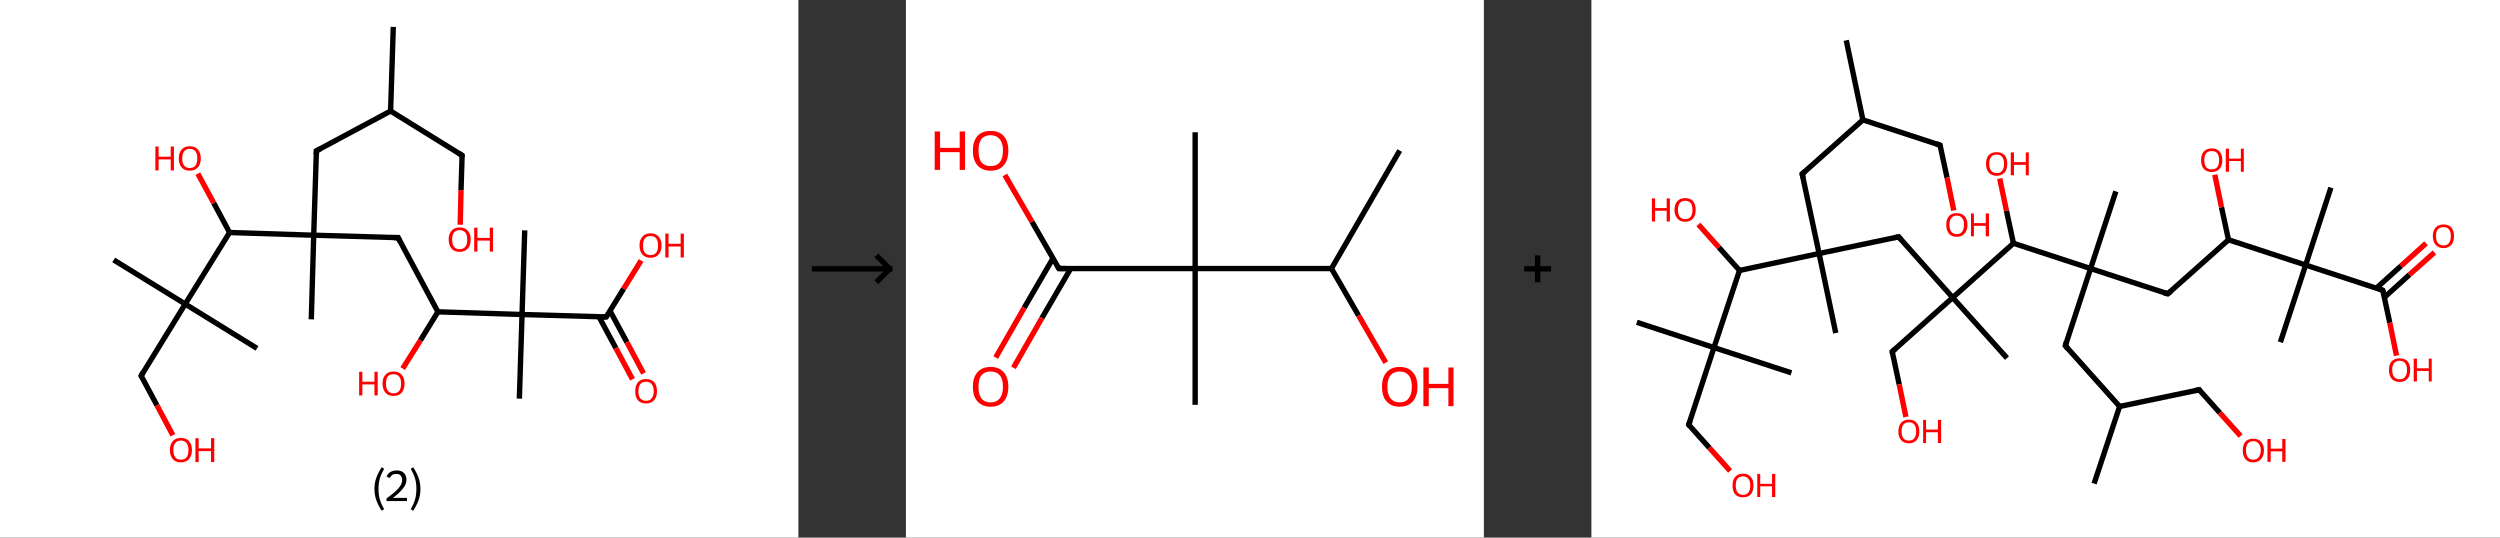 <?xml version='1.0' encoding='ASCII' standalone='yes'?>
<svg xmlns="http://www.w3.org/2000/svg" xmlns:xlink="http://www.w3.org/1999/xlink" version="1.1" width="930.0px" viewBox="0 0 930.0 200.0" height="200.0px">
  <rect x="0" y="0" width="930.0" height="200.0" fill="#333333" stroke="none"/>
  <g>
    <g transform="translate(0, 0) scale(1 1) "><!-- END OF HEADER -->
<rect style="opacity:1.0;fill:#FFFFFF;stroke:none" width="297.0" height="200.0" x="0.0" y="0.0"> </rect>
<path class="bond-0 atom-0 atom-1" d="M 146.3,10.0 L 145.3,41.3" style="fill:none;fill-rule:evenodd;stroke:#000000;stroke-width:2.0px;stroke-linecap:butt;stroke-linejoin:miter;stroke-opacity:1"/>
<path class="bond-1 atom-1 atom-2" d="M 145.3,41.3 L 171.9,57.8" style="fill:none;fill-rule:evenodd;stroke:#000000;stroke-width:2.0px;stroke-linecap:butt;stroke-linejoin:miter;stroke-opacity:1"/>
<path class="bond-2 atom-2 atom-3" d="M 171.9,57.8 L 171.5,70.7" style="fill:none;fill-rule:evenodd;stroke:#000000;stroke-width:2.0px;stroke-linecap:butt;stroke-linejoin:miter;stroke-opacity:1"/>
<path class="bond-2 atom-2 atom-3" d="M 171.5,70.7 L 171.2,83.6" style="fill:none;fill-rule:evenodd;stroke:#FF0000;stroke-width:2.0px;stroke-linecap:butt;stroke-linejoin:miter;stroke-opacity:1"/>
<path class="bond-3 atom-1 atom-4" d="M 145.3,41.3 L 117.7,56.1" style="fill:none;fill-rule:evenodd;stroke:#000000;stroke-width:2.0px;stroke-linecap:butt;stroke-linejoin:miter;stroke-opacity:1"/>
<path class="bond-4 atom-4 atom-5" d="M 117.7,56.1 L 116.7,87.5" style="fill:none;fill-rule:evenodd;stroke:#000000;stroke-width:2.0px;stroke-linecap:butt;stroke-linejoin:miter;stroke-opacity:1"/>
<path class="bond-5 atom-5 atom-6" d="M 116.7,87.5 L 115.8,118.8" style="fill:none;fill-rule:evenodd;stroke:#000000;stroke-width:2.0px;stroke-linecap:butt;stroke-linejoin:miter;stroke-opacity:1"/>
<path class="bond-6 atom-5 atom-7" d="M 116.7,87.5 L 148.1,88.4" style="fill:none;fill-rule:evenodd;stroke:#000000;stroke-width:2.0px;stroke-linecap:butt;stroke-linejoin:miter;stroke-opacity:1"/>
<path class="bond-7 atom-7 atom-8" d="M 148.1,88.4 L 162.9,116.0" style="fill:none;fill-rule:evenodd;stroke:#000000;stroke-width:2.0px;stroke-linecap:butt;stroke-linejoin:miter;stroke-opacity:1"/>
<path class="bond-8 atom-8 atom-9" d="M 162.9,116.0 L 156.4,126.6" style="fill:none;fill-rule:evenodd;stroke:#000000;stroke-width:2.0px;stroke-linecap:butt;stroke-linejoin:miter;stroke-opacity:1"/>
<path class="bond-8 atom-8 atom-9" d="M 156.4,126.6 L 149.8,137.1" style="fill:none;fill-rule:evenodd;stroke:#FF0000;stroke-width:2.0px;stroke-linecap:butt;stroke-linejoin:miter;stroke-opacity:1"/>
<path class="bond-9 atom-8 atom-10" d="M 162.9,116.0 L 194.2,117.0" style="fill:none;fill-rule:evenodd;stroke:#000000;stroke-width:2.0px;stroke-linecap:butt;stroke-linejoin:miter;stroke-opacity:1"/>
<path class="bond-10 atom-10 atom-11" d="M 194.2,117.0 L 195.2,85.7" style="fill:none;fill-rule:evenodd;stroke:#000000;stroke-width:2.0px;stroke-linecap:butt;stroke-linejoin:miter;stroke-opacity:1"/>
<path class="bond-11 atom-10 atom-12" d="M 194.2,117.0 L 193.2,148.3" style="fill:none;fill-rule:evenodd;stroke:#000000;stroke-width:2.0px;stroke-linecap:butt;stroke-linejoin:miter;stroke-opacity:1"/>
<path class="bond-12 atom-10 atom-13" d="M 194.2,117.0 L 225.5,117.9" style="fill:none;fill-rule:evenodd;stroke:#000000;stroke-width:2.0px;stroke-linecap:butt;stroke-linejoin:miter;stroke-opacity:1"/>
<path class="bond-13 atom-13 atom-14" d="M 222.8,117.8 L 229.1,129.5" style="fill:none;fill-rule:evenodd;stroke:#000000;stroke-width:2.0px;stroke-linecap:butt;stroke-linejoin:miter;stroke-opacity:1"/>
<path class="bond-13 atom-13 atom-14" d="M 229.1,129.5 L 235.3,141.1" style="fill:none;fill-rule:evenodd;stroke:#FF0000;stroke-width:2.0px;stroke-linecap:butt;stroke-linejoin:miter;stroke-opacity:1"/>
<path class="bond-13 atom-13 atom-14" d="M 226.9,115.6 L 233.2,127.3" style="fill:none;fill-rule:evenodd;stroke:#000000;stroke-width:2.0px;stroke-linecap:butt;stroke-linejoin:miter;stroke-opacity:1"/>
<path class="bond-13 atom-13 atom-14" d="M 233.2,127.3 L 239.4,138.9" style="fill:none;fill-rule:evenodd;stroke:#FF0000;stroke-width:2.0px;stroke-linecap:butt;stroke-linejoin:miter;stroke-opacity:1"/>
<path class="bond-14 atom-13 atom-15" d="M 225.5,117.9 L 232.0,107.4" style="fill:none;fill-rule:evenodd;stroke:#000000;stroke-width:2.0px;stroke-linecap:butt;stroke-linejoin:miter;stroke-opacity:1"/>
<path class="bond-14 atom-13 atom-15" d="M 232.0,107.4 L 238.5,96.9" style="fill:none;fill-rule:evenodd;stroke:#FF0000;stroke-width:2.0px;stroke-linecap:butt;stroke-linejoin:miter;stroke-opacity:1"/>
<path class="bond-15 atom-5 atom-16" d="M 116.7,87.5 L 85.4,86.5" style="fill:none;fill-rule:evenodd;stroke:#000000;stroke-width:2.0px;stroke-linecap:butt;stroke-linejoin:miter;stroke-opacity:1"/>
<path class="bond-16 atom-16 atom-17" d="M 85.4,86.5 L 79.5,75.5" style="fill:none;fill-rule:evenodd;stroke:#000000;stroke-width:2.0px;stroke-linecap:butt;stroke-linejoin:miter;stroke-opacity:1"/>
<path class="bond-16 atom-16 atom-17" d="M 79.5,75.5 L 73.6,64.6" style="fill:none;fill-rule:evenodd;stroke:#FF0000;stroke-width:2.0px;stroke-linecap:butt;stroke-linejoin:miter;stroke-opacity:1"/>
<path class="bond-17 atom-16 atom-18" d="M 85.4,86.5 L 68.9,113.1" style="fill:none;fill-rule:evenodd;stroke:#000000;stroke-width:2.0px;stroke-linecap:butt;stroke-linejoin:miter;stroke-opacity:1"/>
<path class="bond-18 atom-18 atom-19" d="M 68.9,113.1 L 42.3,96.7" style="fill:none;fill-rule:evenodd;stroke:#000000;stroke-width:2.0px;stroke-linecap:butt;stroke-linejoin:miter;stroke-opacity:1"/>
<path class="bond-19 atom-18 atom-20" d="M 68.9,113.1 L 95.6,129.6" style="fill:none;fill-rule:evenodd;stroke:#000000;stroke-width:2.0px;stroke-linecap:butt;stroke-linejoin:miter;stroke-opacity:1"/>
<path class="bond-20 atom-18 atom-21" d="M 68.9,113.1 L 52.5,139.8" style="fill:none;fill-rule:evenodd;stroke:#000000;stroke-width:2.0px;stroke-linecap:butt;stroke-linejoin:miter;stroke-opacity:1"/>
<path class="bond-21 atom-21 atom-22" d="M 52.5,139.8 L 58.4,150.8" style="fill:none;fill-rule:evenodd;stroke:#000000;stroke-width:2.0px;stroke-linecap:butt;stroke-linejoin:miter;stroke-opacity:1"/>
<path class="bond-21 atom-21 atom-22" d="M 58.4,150.8 L 64.3,161.9" style="fill:none;fill-rule:evenodd;stroke:#FF0000;stroke-width:2.0px;stroke-linecap:butt;stroke-linejoin:miter;stroke-opacity:1"/>
<path d="M 170.6,57.0 L 171.9,57.8 L 171.9,58.4" style="fill:none;stroke:#000000;stroke-width:2.0px;stroke-linecap:butt;stroke-linejoin:miter;stroke-opacity:1;"/>
<path d="M 119.1,55.4 L 117.7,56.1 L 117.7,57.7" style="fill:none;stroke:#000000;stroke-width:2.0px;stroke-linecap:butt;stroke-linejoin:miter;stroke-opacity:1;"/>
<path d="M 146.5,88.4 L 148.1,88.4 L 148.8,89.8" style="fill:none;stroke:#000000;stroke-width:2.0px;stroke-linecap:butt;stroke-linejoin:miter;stroke-opacity:1;"/>
<path d="M 223.9,117.9 L 225.5,117.9 L 225.8,117.4" style="fill:none;stroke:#000000;stroke-width:2.0px;stroke-linecap:butt;stroke-linejoin:miter;stroke-opacity:1;"/>
<path d="M 53.3,138.4 L 52.5,139.8 L 52.8,140.3" style="fill:none;stroke:#000000;stroke-width:2.0px;stroke-linecap:butt;stroke-linejoin:miter;stroke-opacity:1;"/>
<path class="atom-3" d="M 166.9 89.1 Q 166.9 87.0, 168.0 85.8 Q 169.0 84.6, 171.0 84.6 Q 172.9 84.6, 174.0 85.8 Q 175.1 87.0, 175.1 89.1 Q 175.1 91.3, 174.0 92.5 Q 172.9 93.7, 171.0 93.7 Q 169.0 93.7, 168.0 92.5 Q 166.9 91.3, 166.9 89.1 M 171.0 92.7 Q 172.3 92.7, 173.1 91.8 Q 173.8 90.9, 173.8 89.1 Q 173.8 87.4, 173.1 86.5 Q 172.3 85.6, 171.0 85.6 Q 169.6 85.6, 168.9 86.5 Q 168.2 87.4, 168.2 89.1 Q 168.2 90.9, 168.9 91.8 Q 169.6 92.7, 171.0 92.7 " fill="#FF0000"/>
<path class="atom-3" d="M 176.4 84.7 L 177.6 84.7 L 177.6 88.5 L 182.2 88.5 L 182.2 84.7 L 183.4 84.7 L 183.4 93.6 L 182.2 93.6 L 182.2 89.5 L 177.6 89.5 L 177.6 93.6 L 176.4 93.6 L 176.4 84.7 " fill="#FF0000"/>
<path class="atom-9" d="M 133.6 138.3 L 134.8 138.3 L 134.8 142.0 L 139.3 142.0 L 139.3 138.3 L 140.5 138.3 L 140.5 147.1 L 139.3 147.1 L 139.3 143.0 L 134.8 143.0 L 134.8 147.1 L 133.6 147.1 L 133.6 138.3 " fill="#FF0000"/>
<path class="atom-9" d="M 142.3 142.7 Q 142.3 140.5, 143.4 139.4 Q 144.4 138.2, 146.4 138.2 Q 148.4 138.2, 149.4 139.4 Q 150.5 140.5, 150.5 142.7 Q 150.5 144.8, 149.4 146.1 Q 148.3 147.3, 146.4 147.3 Q 144.4 147.3, 143.4 146.1 Q 142.3 144.8, 142.3 142.7 M 146.4 146.3 Q 147.8 146.3, 148.5 145.4 Q 149.2 144.5, 149.2 142.7 Q 149.2 140.9, 148.5 140.1 Q 147.8 139.2, 146.4 139.2 Q 145.0 139.2, 144.3 140.0 Q 143.6 140.9, 143.6 142.7 Q 143.6 144.5, 144.3 145.4 Q 145.0 146.3, 146.4 146.3 " fill="#FF0000"/>
<path class="atom-14" d="M 236.3 145.6 Q 236.3 143.4, 237.3 142.2 Q 238.4 141.0, 240.3 141.0 Q 242.3 141.0, 243.4 142.2 Q 244.4 143.4, 244.4 145.6 Q 244.4 147.7, 243.3 148.9 Q 242.3 150.1, 240.3 150.1 Q 238.4 150.1, 237.3 148.9 Q 236.3 147.7, 236.3 145.6 M 240.3 149.1 Q 241.7 149.1, 242.4 148.2 Q 243.2 147.3, 243.2 145.6 Q 243.2 143.8, 242.4 142.9 Q 241.7 142.0, 240.3 142.0 Q 239.0 142.0, 238.2 142.9 Q 237.5 143.8, 237.5 145.6 Q 237.5 147.3, 238.2 148.2 Q 239.0 149.1, 240.3 149.1 " fill="#FF0000"/>
<path class="atom-15" d="M 237.9 91.3 Q 237.9 89.2, 239.0 88.0 Q 240.0 86.8, 242.0 86.8 Q 244.0 86.8, 245.0 88.0 Q 246.1 89.2, 246.1 91.3 Q 246.1 93.5, 245.0 94.7 Q 243.9 95.9, 242.0 95.9 Q 240.0 95.9, 239.0 94.7 Q 237.9 93.5, 237.9 91.3 M 242.0 94.9 Q 243.4 94.9, 244.1 94.0 Q 244.8 93.1, 244.8 91.3 Q 244.8 89.6, 244.1 88.7 Q 243.4 87.8, 242.0 87.8 Q 240.6 87.8, 239.9 88.7 Q 239.2 89.6, 239.2 91.3 Q 239.2 93.1, 239.9 94.0 Q 240.6 94.9, 242.0 94.9 " fill="#FF0000"/>
<path class="atom-15" d="M 247.5 86.9 L 248.7 86.9 L 248.7 90.7 L 253.2 90.7 L 253.2 86.9 L 254.4 86.9 L 254.4 95.8 L 253.2 95.8 L 253.2 91.7 L 248.7 91.7 L 248.7 95.8 L 247.5 95.8 L 247.5 86.9 " fill="#FF0000"/>
<path class="atom-17" d="M 57.8 54.5 L 59.0 54.5 L 59.0 58.3 L 63.5 58.3 L 63.5 54.5 L 64.7 54.5 L 64.7 63.4 L 63.5 63.4 L 63.5 59.3 L 59.0 59.3 L 59.0 63.4 L 57.8 63.4 L 57.8 54.5 " fill="#FF0000"/>
<path class="atom-17" d="M 66.5 58.9 Q 66.5 56.8, 67.6 55.6 Q 68.6 54.4, 70.6 54.4 Q 72.6 54.4, 73.6 55.6 Q 74.7 56.8, 74.7 58.9 Q 74.7 61.1, 73.6 62.3 Q 72.5 63.5, 70.6 63.5 Q 68.6 63.5, 67.6 62.3 Q 66.5 61.1, 66.5 58.9 M 70.6 62.5 Q 72.0 62.5, 72.7 61.6 Q 73.4 60.7, 73.4 58.9 Q 73.4 57.2, 72.7 56.3 Q 72.0 55.4, 70.6 55.4 Q 69.2 55.4, 68.5 56.3 Q 67.8 57.2, 67.8 58.9 Q 67.8 60.7, 68.5 61.6 Q 69.2 62.5, 70.6 62.5 " fill="#FF0000"/>
<path class="atom-22" d="M 63.2 167.4 Q 63.2 165.3, 64.3 164.1 Q 65.3 162.9, 67.3 162.9 Q 69.3 162.9, 70.3 164.1 Q 71.4 165.3, 71.4 167.4 Q 71.4 169.6, 70.3 170.8 Q 69.2 172.0, 67.3 172.0 Q 65.3 172.0, 64.3 170.8 Q 63.2 169.6, 63.2 167.4 M 67.3 171.0 Q 68.6 171.0, 69.4 170.1 Q 70.1 169.2, 70.1 167.4 Q 70.1 165.7, 69.4 164.8 Q 68.6 163.9, 67.3 163.9 Q 65.9 163.9, 65.2 164.8 Q 64.5 165.6, 64.5 167.4 Q 64.5 169.2, 65.2 170.1 Q 65.9 171.0, 67.3 171.0 " fill="#FF0000"/>
<path class="atom-22" d="M 72.7 163.0 L 73.9 163.0 L 73.9 166.8 L 78.5 166.8 L 78.5 163.0 L 79.7 163.0 L 79.7 171.9 L 78.5 171.9 L 78.5 167.8 L 73.9 167.8 L 73.9 171.9 L 72.7 171.9 L 72.7 163.0 " fill="#FF0000"/>
<path class="legend" d="M 139.3 181.9 Q 139.3 179.6, 140.0 177.7 Q 140.7 175.8, 142.0 173.8 L 142.9 174.4 Q 141.8 176.3, 141.3 178.0 Q 140.8 179.7, 140.8 181.9 Q 140.8 184.0, 141.3 185.8 Q 141.8 187.5, 142.9 189.4 L 142.0 190.0 Q 140.7 188.0, 140.0 186.1 Q 139.3 184.2, 139.3 181.9 " fill="#000000"/>
<path class="legend" d="M 143.8 177.3 Q 144.2 176.2, 145.2 175.6 Q 146.2 175.0, 147.6 175.0 Q 149.3 175.0, 150.2 175.9 Q 151.2 176.8, 151.2 178.5 Q 151.2 180.2, 149.9 181.7 Q 148.7 183.3, 146.2 185.2 L 151.4 185.2 L 151.4 186.4 L 143.8 186.4 L 143.8 185.4 Q 145.9 183.9, 147.1 182.8 Q 148.4 181.6, 149.0 180.6 Q 149.6 179.6, 149.6 178.6 Q 149.6 177.5, 149.0 176.9 Q 148.5 176.3, 147.6 176.3 Q 146.6 176.3, 146.0 176.6 Q 145.4 177.0, 145.0 177.8 L 143.8 177.3 " fill="#000000"/>
<path class="legend" d="M 156.4 181.9 Q 156.4 184.2, 155.7 186.1 Q 155.0 188.0, 153.7 190.0 L 152.8 189.4 Q 153.9 187.5, 154.4 185.8 Q 154.9 184.0, 154.9 181.9 Q 154.9 179.7, 154.4 178.0 Q 153.9 176.3, 152.8 174.4 L 153.7 173.8 Q 155.0 175.8, 155.7 177.7 Q 156.4 179.6, 156.4 181.9 " fill="#000000"/>
</g>
    <g transform="translate(297.0, 0) scale(1 1) "><line x1="5" y1="100" x2="35" y2="100" style="stroke:rgb(0,0,0);stroke-width:2"/>
  <line x1="34" y1="100" x2="29" y2="95" style="stroke:rgb(0,0,0);stroke-width:2"/>
  <line x1="34" y1="100" x2="29" y2="105" style="stroke:rgb(0,0,0);stroke-width:2"/>
</g>
    <g transform="translate(337.0, 0) scale(1 1) "><!-- END OF HEADER -->
<rect style="opacity:1.0;fill:#FFFFFF;stroke:none" width="215.0" height="200.0" x="0.0" y="0.0"> </rect>
<path class="bond-0 atom-0 atom-1" d="M 183.7,56.0 L 158.3,99.9" style="fill:none;fill-rule:evenodd;stroke:#000000;stroke-width:2.0px;stroke-linecap:butt;stroke-linejoin:miter;stroke-opacity:1"/>
<path class="bond-1 atom-1 atom-2" d="M 158.3,99.9 L 168.4,117.4" style="fill:none;fill-rule:evenodd;stroke:#000000;stroke-width:2.0px;stroke-linecap:butt;stroke-linejoin:miter;stroke-opacity:1"/>
<path class="bond-1 atom-1 atom-2" d="M 168.4,117.4 L 178.5,134.9" style="fill:none;fill-rule:evenodd;stroke:#FF0000;stroke-width:2.0px;stroke-linecap:butt;stroke-linejoin:miter;stroke-opacity:1"/>
<path class="bond-2 atom-1 atom-3" d="M 158.3,99.9 L 107.6,99.9" style="fill:none;fill-rule:evenodd;stroke:#000000;stroke-width:2.0px;stroke-linecap:butt;stroke-linejoin:miter;stroke-opacity:1"/>
<path class="bond-3 atom-3 atom-4" d="M 107.6,99.9 L 107.6,49.2" style="fill:none;fill-rule:evenodd;stroke:#000000;stroke-width:2.0px;stroke-linecap:butt;stroke-linejoin:miter;stroke-opacity:1"/>
<path class="bond-4 atom-3 atom-5" d="M 107.6,99.9 L 107.6,150.6" style="fill:none;fill-rule:evenodd;stroke:#000000;stroke-width:2.0px;stroke-linecap:butt;stroke-linejoin:miter;stroke-opacity:1"/>
<path class="bond-5 atom-3 atom-6" d="M 107.6,99.9 L 56.9,99.9" style="fill:none;fill-rule:evenodd;stroke:#000000;stroke-width:2.0px;stroke-linecap:butt;stroke-linejoin:miter;stroke-opacity:1"/>
<path class="bond-6 atom-6 atom-7" d="M 54.7,96.1 L 44.0,114.5" style="fill:none;fill-rule:evenodd;stroke:#000000;stroke-width:2.0px;stroke-linecap:butt;stroke-linejoin:miter;stroke-opacity:1"/>
<path class="bond-6 atom-6 atom-7" d="M 44.0,114.5 L 33.4,133.0" style="fill:none;fill-rule:evenodd;stroke:#FF0000;stroke-width:2.0px;stroke-linecap:butt;stroke-linejoin:miter;stroke-opacity:1"/>
<path class="bond-6 atom-6 atom-7" d="M 61.3,99.9 L 50.6,118.3" style="fill:none;fill-rule:evenodd;stroke:#000000;stroke-width:2.0px;stroke-linecap:butt;stroke-linejoin:miter;stroke-opacity:1"/>
<path class="bond-6 atom-6 atom-7" d="M 50.6,118.3 L 40.0,136.8" style="fill:none;fill-rule:evenodd;stroke:#FF0000;stroke-width:2.0px;stroke-linecap:butt;stroke-linejoin:miter;stroke-opacity:1"/>
<path class="bond-7 atom-6 atom-8" d="M 56.9,99.9 L 46.9,82.5" style="fill:none;fill-rule:evenodd;stroke:#000000;stroke-width:2.0px;stroke-linecap:butt;stroke-linejoin:miter;stroke-opacity:1"/>
<path class="bond-7 atom-6 atom-8" d="M 46.9,82.5 L 36.8,65.1" style="fill:none;fill-rule:evenodd;stroke:#FF0000;stroke-width:2.0px;stroke-linecap:butt;stroke-linejoin:miter;stroke-opacity:1"/>
<path d="M 59.4,99.9 L 56.9,99.9 L 56.4,99.0" style="fill:none;stroke:#000000;stroke-width:2.0px;stroke-linecap:butt;stroke-linejoin:miter;stroke-opacity:1;"/>
<path class="atom-2" d="M 177.1 143.9 Q 177.1 140.4, 178.8 138.5 Q 180.5 136.5, 183.7 136.5 Q 186.9 136.5, 188.6 138.5 Q 190.3 140.4, 190.3 143.9 Q 190.3 147.3, 188.6 149.3 Q 186.8 151.3, 183.7 151.3 Q 180.5 151.3, 178.8 149.3 Q 177.1 147.4, 177.1 143.9 M 183.7 149.7 Q 185.9 149.7, 187.0 148.2 Q 188.2 146.7, 188.2 143.9 Q 188.2 141.0, 187.0 139.6 Q 185.9 138.2, 183.7 138.2 Q 181.5 138.2, 180.3 139.6 Q 179.1 141.0, 179.1 143.9 Q 179.1 146.8, 180.3 148.2 Q 181.5 149.7, 183.7 149.7 " fill="#FF0000"/>
<path class="atom-2" d="M 192.5 136.7 L 194.5 136.7 L 194.5 142.8 L 201.8 142.8 L 201.8 136.7 L 203.7 136.7 L 203.7 151.1 L 201.8 151.1 L 201.8 144.4 L 194.5 144.4 L 194.5 151.1 L 192.5 151.1 L 192.5 136.7 " fill="#FF0000"/>
<path class="atom-7" d="M 24.9 143.9 Q 24.9 140.4, 26.6 138.5 Q 28.3 136.5, 31.5 136.5 Q 34.7 136.5, 36.4 138.5 Q 38.1 140.4, 38.1 143.9 Q 38.1 147.3, 36.4 149.3 Q 34.7 151.3, 31.5 151.3 Q 28.4 151.3, 26.6 149.3 Q 24.9 147.4, 24.9 143.9 M 31.5 149.7 Q 33.7 149.7, 34.9 148.2 Q 36.1 146.7, 36.1 143.9 Q 36.1 141.0, 34.9 139.6 Q 33.7 138.2, 31.5 138.2 Q 29.3 138.2, 28.1 139.6 Q 27.0 141.0, 27.0 143.9 Q 27.0 146.8, 28.1 148.2 Q 29.3 149.7, 31.5 149.7 " fill="#FF0000"/>
<path class="atom-8" d="M 10.7 48.9 L 12.7 48.9 L 12.7 55.0 L 20.0 55.0 L 20.0 48.9 L 22.0 48.9 L 22.0 63.2 L 20.0 63.2 L 20.0 56.6 L 12.7 56.6 L 12.7 63.2 L 10.7 63.2 L 10.7 48.9 " fill="#FF0000"/>
<path class="atom-8" d="M 24.9 56.0 Q 24.9 52.6, 26.6 50.6 Q 28.3 48.7, 31.5 48.7 Q 34.7 48.7, 36.4 50.6 Q 38.1 52.6, 38.1 56.0 Q 38.1 59.5, 36.4 61.5 Q 34.7 63.5, 31.5 63.5 Q 28.4 63.5, 26.6 61.5 Q 24.9 59.5, 24.9 56.0 M 31.5 61.8 Q 33.7 61.8, 34.9 60.4 Q 36.1 58.9, 36.1 56.0 Q 36.1 53.2, 34.9 51.8 Q 33.7 50.3, 31.5 50.3 Q 29.3 50.3, 28.1 51.7 Q 27.0 53.2, 27.0 56.0 Q 27.0 58.9, 28.1 60.4 Q 29.3 61.8, 31.5 61.8 " fill="#FF0000"/>
</g>
    <g transform="translate(552.0, 0) scale(1 1) "><line x1="15" y1="100" x2="25" y2="100" style="stroke:rgb(0,0,0);stroke-width:2"/>
  <line x1="20" y1="95" x2="20" y2="105" style="stroke:rgb(0,0,0);stroke-width:2"/>
</g>
    <g transform="translate(592.0, 0) scale(1 1) "><!-- END OF HEADER -->
<rect style="opacity:1.0;fill:#FFFFFF;stroke:none" width="338.0" height="200.0" x="0.0" y="0.0"> </rect>
<path class="bond-0 atom-0 atom-1" d="M 94.8,15.0 L 101.0,44.6" style="fill:none;fill-rule:evenodd;stroke:#000000;stroke-width:2.0px;stroke-linecap:butt;stroke-linejoin:miter;stroke-opacity:1"/>
<path class="bond-1 atom-1 atom-2" d="M 101.0,44.6 L 129.7,54.0" style="fill:none;fill-rule:evenodd;stroke:#000000;stroke-width:2.0px;stroke-linecap:butt;stroke-linejoin:miter;stroke-opacity:1"/>
<path class="bond-2 atom-2 atom-3" d="M 129.7,54.0 L 132.3,66.1" style="fill:none;fill-rule:evenodd;stroke:#000000;stroke-width:2.0px;stroke-linecap:butt;stroke-linejoin:miter;stroke-opacity:1"/>
<path class="bond-2 atom-2 atom-3" d="M 132.3,66.1 L 134.8,78.3" style="fill:none;fill-rule:evenodd;stroke:#FF0000;stroke-width:2.0px;stroke-linecap:butt;stroke-linejoin:miter;stroke-opacity:1"/>
<path class="bond-3 atom-1 atom-4" d="M 101.0,44.6 L 78.4,64.7" style="fill:none;fill-rule:evenodd;stroke:#000000;stroke-width:2.0px;stroke-linecap:butt;stroke-linejoin:miter;stroke-opacity:1"/>
<path class="bond-4 atom-4 atom-5" d="M 78.4,64.7 L 84.7,94.3" style="fill:none;fill-rule:evenodd;stroke:#000000;stroke-width:2.0px;stroke-linecap:butt;stroke-linejoin:miter;stroke-opacity:1"/>
<path class="bond-5 atom-5 atom-6" d="M 84.7,94.3 L 90.9,123.9" style="fill:none;fill-rule:evenodd;stroke:#000000;stroke-width:2.0px;stroke-linecap:butt;stroke-linejoin:miter;stroke-opacity:1"/>
<path class="bond-6 atom-5 atom-7" d="M 84.7,94.3 L 114.3,88.1" style="fill:none;fill-rule:evenodd;stroke:#000000;stroke-width:2.0px;stroke-linecap:butt;stroke-linejoin:miter;stroke-opacity:1"/>
<path class="bond-7 atom-7 atom-8" d="M 114.3,88.1 L 134.4,110.7" style="fill:none;fill-rule:evenodd;stroke:#000000;stroke-width:2.0px;stroke-linecap:butt;stroke-linejoin:miter;stroke-opacity:1"/>
<path class="bond-8 atom-8 atom-9" d="M 134.4,110.7 L 154.6,133.2" style="fill:none;fill-rule:evenodd;stroke:#000000;stroke-width:2.0px;stroke-linecap:butt;stroke-linejoin:miter;stroke-opacity:1"/>
<path class="bond-9 atom-8 atom-10" d="M 134.4,110.7 L 111.9,130.8" style="fill:none;fill-rule:evenodd;stroke:#000000;stroke-width:2.0px;stroke-linecap:butt;stroke-linejoin:miter;stroke-opacity:1"/>
<path class="bond-10 atom-10 atom-11" d="M 111.9,130.8 L 114.5,143.0" style="fill:none;fill-rule:evenodd;stroke:#000000;stroke-width:2.0px;stroke-linecap:butt;stroke-linejoin:miter;stroke-opacity:1"/>
<path class="bond-10 atom-10 atom-11" d="M 114.5,143.0 L 117.0,155.1" style="fill:none;fill-rule:evenodd;stroke:#FF0000;stroke-width:2.0px;stroke-linecap:butt;stroke-linejoin:miter;stroke-opacity:1"/>
<path class="bond-11 atom-8 atom-12" d="M 134.4,110.7 L 157.0,90.5" style="fill:none;fill-rule:evenodd;stroke:#000000;stroke-width:2.0px;stroke-linecap:butt;stroke-linejoin:miter;stroke-opacity:1"/>
<path class="bond-12 atom-12 atom-13" d="M 157.0,90.5 L 154.4,78.4" style="fill:none;fill-rule:evenodd;stroke:#000000;stroke-width:2.0px;stroke-linecap:butt;stroke-linejoin:miter;stroke-opacity:1"/>
<path class="bond-12 atom-12 atom-13" d="M 154.4,78.4 L 151.9,66.4" style="fill:none;fill-rule:evenodd;stroke:#FF0000;stroke-width:2.0px;stroke-linecap:butt;stroke-linejoin:miter;stroke-opacity:1"/>
<path class="bond-13 atom-12 atom-14" d="M 157.0,90.5 L 185.7,99.9" style="fill:none;fill-rule:evenodd;stroke:#000000;stroke-width:2.0px;stroke-linecap:butt;stroke-linejoin:miter;stroke-opacity:1"/>
<path class="bond-14 atom-14 atom-15" d="M 185.7,99.9 L 195.1,71.2" style="fill:none;fill-rule:evenodd;stroke:#000000;stroke-width:2.0px;stroke-linecap:butt;stroke-linejoin:miter;stroke-opacity:1"/>
<path class="bond-15 atom-14 atom-16" d="M 185.7,99.9 L 176.3,128.6" style="fill:none;fill-rule:evenodd;stroke:#000000;stroke-width:2.0px;stroke-linecap:butt;stroke-linejoin:miter;stroke-opacity:1"/>
<path class="bond-16 atom-16 atom-17" d="M 176.3,128.6 L 196.5,151.2" style="fill:none;fill-rule:evenodd;stroke:#000000;stroke-width:2.0px;stroke-linecap:butt;stroke-linejoin:miter;stroke-opacity:1"/>
<path class="bond-17 atom-17 atom-18" d="M 196.5,151.2 L 187.0,179.9" style="fill:none;fill-rule:evenodd;stroke:#000000;stroke-width:2.0px;stroke-linecap:butt;stroke-linejoin:miter;stroke-opacity:1"/>
<path class="bond-18 atom-17 atom-19" d="M 196.5,151.2 L 226.1,145.0" style="fill:none;fill-rule:evenodd;stroke:#000000;stroke-width:2.0px;stroke-linecap:butt;stroke-linejoin:miter;stroke-opacity:1"/>
<path class="bond-19 atom-19 atom-20" d="M 226.1,145.0 L 233.8,153.6" style="fill:none;fill-rule:evenodd;stroke:#000000;stroke-width:2.0px;stroke-linecap:butt;stroke-linejoin:miter;stroke-opacity:1"/>
<path class="bond-19 atom-19 atom-20" d="M 233.8,153.6 L 241.5,162.2" style="fill:none;fill-rule:evenodd;stroke:#FF0000;stroke-width:2.0px;stroke-linecap:butt;stroke-linejoin:miter;stroke-opacity:1"/>
<path class="bond-20 atom-14 atom-21" d="M 185.7,99.9 L 214.4,109.3" style="fill:none;fill-rule:evenodd;stroke:#000000;stroke-width:2.0px;stroke-linecap:butt;stroke-linejoin:miter;stroke-opacity:1"/>
<path class="bond-21 atom-21 atom-22" d="M 214.4,109.3 L 237.0,89.2" style="fill:none;fill-rule:evenodd;stroke:#000000;stroke-width:2.0px;stroke-linecap:butt;stroke-linejoin:miter;stroke-opacity:1"/>
<path class="bond-22 atom-22 atom-23" d="M 237.0,89.2 L 234.4,77.1" style="fill:none;fill-rule:evenodd;stroke:#000000;stroke-width:2.0px;stroke-linecap:butt;stroke-linejoin:miter;stroke-opacity:1"/>
<path class="bond-22 atom-22 atom-23" d="M 234.4,77.1 L 231.9,65.0" style="fill:none;fill-rule:evenodd;stroke:#FF0000;stroke-width:2.0px;stroke-linecap:butt;stroke-linejoin:miter;stroke-opacity:1"/>
<path class="bond-23 atom-22 atom-24" d="M 237.0,89.2 L 265.7,98.6" style="fill:none;fill-rule:evenodd;stroke:#000000;stroke-width:2.0px;stroke-linecap:butt;stroke-linejoin:miter;stroke-opacity:1"/>
<path class="bond-24 atom-24 atom-25" d="M 265.7,98.6 L 256.3,127.3" style="fill:none;fill-rule:evenodd;stroke:#000000;stroke-width:2.0px;stroke-linecap:butt;stroke-linejoin:miter;stroke-opacity:1"/>
<path class="bond-25 atom-24 atom-26" d="M 265.7,98.6 L 275.1,69.8" style="fill:none;fill-rule:evenodd;stroke:#000000;stroke-width:2.0px;stroke-linecap:butt;stroke-linejoin:miter;stroke-opacity:1"/>
<path class="bond-26 atom-24 atom-27" d="M 265.7,98.6 L 294.4,108.0" style="fill:none;fill-rule:evenodd;stroke:#000000;stroke-width:2.0px;stroke-linecap:butt;stroke-linejoin:miter;stroke-opacity:1"/>
<path class="bond-27 atom-27 atom-28" d="M 295.0,110.6 L 304.3,102.2" style="fill:none;fill-rule:evenodd;stroke:#000000;stroke-width:2.0px;stroke-linecap:butt;stroke-linejoin:miter;stroke-opacity:1"/>
<path class="bond-27 atom-27 atom-28" d="M 304.3,102.2 L 313.6,93.9" style="fill:none;fill-rule:evenodd;stroke:#FF0000;stroke-width:2.0px;stroke-linecap:butt;stroke-linejoin:miter;stroke-opacity:1"/>
<path class="bond-27 atom-27 atom-28" d="M 292.0,107.2 L 301.2,98.9" style="fill:none;fill-rule:evenodd;stroke:#000000;stroke-width:2.0px;stroke-linecap:butt;stroke-linejoin:miter;stroke-opacity:1"/>
<path class="bond-27 atom-27 atom-28" d="M 301.2,98.9 L 310.5,90.5" style="fill:none;fill-rule:evenodd;stroke:#FF0000;stroke-width:2.0px;stroke-linecap:butt;stroke-linejoin:miter;stroke-opacity:1"/>
<path class="bond-28 atom-27 atom-29" d="M 294.4,108.0 L 297.0,120.1" style="fill:none;fill-rule:evenodd;stroke:#000000;stroke-width:2.0px;stroke-linecap:butt;stroke-linejoin:miter;stroke-opacity:1"/>
<path class="bond-28 atom-27 atom-29" d="M 297.0,120.1 L 299.5,132.3" style="fill:none;fill-rule:evenodd;stroke:#FF0000;stroke-width:2.0px;stroke-linecap:butt;stroke-linejoin:miter;stroke-opacity:1"/>
<path class="bond-29 atom-5 atom-30" d="M 84.7,94.3 L 55.1,100.6" style="fill:none;fill-rule:evenodd;stroke:#000000;stroke-width:2.0px;stroke-linecap:butt;stroke-linejoin:miter;stroke-opacity:1"/>
<path class="bond-30 atom-30 atom-31" d="M 55.1,100.6 L 47.4,92.0" style="fill:none;fill-rule:evenodd;stroke:#000000;stroke-width:2.0px;stroke-linecap:butt;stroke-linejoin:miter;stroke-opacity:1"/>
<path class="bond-30 atom-30 atom-31" d="M 47.4,92.0 L 39.8,83.5" style="fill:none;fill-rule:evenodd;stroke:#FF0000;stroke-width:2.0px;stroke-linecap:butt;stroke-linejoin:miter;stroke-opacity:1"/>
<path class="bond-31 atom-30 atom-32" d="M 55.1,100.6 L 45.6,129.3" style="fill:none;fill-rule:evenodd;stroke:#000000;stroke-width:2.0px;stroke-linecap:butt;stroke-linejoin:miter;stroke-opacity:1"/>
<path class="bond-32 atom-32 atom-33" d="M 45.6,129.3 L 16.9,119.9" style="fill:none;fill-rule:evenodd;stroke:#000000;stroke-width:2.0px;stroke-linecap:butt;stroke-linejoin:miter;stroke-opacity:1"/>
<path class="bond-33 atom-32 atom-34" d="M 45.6,129.3 L 74.4,138.7" style="fill:none;fill-rule:evenodd;stroke:#000000;stroke-width:2.0px;stroke-linecap:butt;stroke-linejoin:miter;stroke-opacity:1"/>
<path class="bond-34 atom-32 atom-35" d="M 45.6,129.3 L 36.2,158.0" style="fill:none;fill-rule:evenodd;stroke:#000000;stroke-width:2.0px;stroke-linecap:butt;stroke-linejoin:miter;stroke-opacity:1"/>
<path class="bond-35 atom-35 atom-36" d="M 36.2,158.0 L 43.9,166.6" style="fill:none;fill-rule:evenodd;stroke:#000000;stroke-width:2.0px;stroke-linecap:butt;stroke-linejoin:miter;stroke-opacity:1"/>
<path class="bond-35 atom-35 atom-36" d="M 43.9,166.6 L 51.6,175.2" style="fill:none;fill-rule:evenodd;stroke:#FF0000;stroke-width:2.0px;stroke-linecap:butt;stroke-linejoin:miter;stroke-opacity:1"/>
<path d="M 128.3,53.5 L 129.7,54.0 L 129.8,54.6" style="fill:none;stroke:#000000;stroke-width:2.0px;stroke-linecap:butt;stroke-linejoin:miter;stroke-opacity:1;"/>
<path d="M 79.6,63.7 L 78.4,64.7 L 78.8,66.2" style="fill:none;stroke:#000000;stroke-width:2.0px;stroke-linecap:butt;stroke-linejoin:miter;stroke-opacity:1;"/>
<path d="M 112.8,88.4 L 114.3,88.1 L 115.3,89.3" style="fill:none;stroke:#000000;stroke-width:2.0px;stroke-linecap:butt;stroke-linejoin:miter;stroke-opacity:1;"/>
<path d="M 113.0,129.8 L 111.9,130.8 L 112.0,131.4" style="fill:none;stroke:#000000;stroke-width:2.0px;stroke-linecap:butt;stroke-linejoin:miter;stroke-opacity:1;"/>
<path d="M 176.7,127.2 L 176.3,128.6 L 177.3,129.8" style="fill:none;stroke:#000000;stroke-width:2.0px;stroke-linecap:butt;stroke-linejoin:miter;stroke-opacity:1;"/>
<path d="M 224.6,145.3 L 226.1,145.0 L 226.4,145.4" style="fill:none;stroke:#000000;stroke-width:2.0px;stroke-linecap:butt;stroke-linejoin:miter;stroke-opacity:1;"/>
<path d="M 213.0,108.9 L 214.4,109.3 L 215.6,108.3" style="fill:none;stroke:#000000;stroke-width:2.0px;stroke-linecap:butt;stroke-linejoin:miter;stroke-opacity:1;"/>
<path d="M 293.0,107.5 L 294.4,108.0 L 294.6,108.6" style="fill:none;stroke:#000000;stroke-width:2.0px;stroke-linecap:butt;stroke-linejoin:miter;stroke-opacity:1;"/>
<path d="M 36.7,156.6 L 36.2,158.0 L 36.6,158.5" style="fill:none;stroke:#000000;stroke-width:2.0px;stroke-linecap:butt;stroke-linejoin:miter;stroke-opacity:1;"/>
<path class="atom-3" d="M 132.0 83.6 Q 132.0 81.6, 133.0 80.4 Q 134.0 79.3, 135.9 79.3 Q 137.8 79.3, 138.8 80.4 Q 139.9 81.6, 139.9 83.6 Q 139.9 85.7, 138.8 86.9 Q 137.8 88.1, 135.9 88.1 Q 134.0 88.1, 133.0 86.9 Q 132.0 85.7, 132.0 83.6 M 135.9 87.1 Q 137.2 87.1, 137.9 86.2 Q 138.6 85.3, 138.6 83.6 Q 138.6 81.9, 137.9 81.1 Q 137.2 80.2, 135.9 80.2 Q 134.6 80.2, 133.9 81.1 Q 133.2 81.9, 133.2 83.6 Q 133.2 85.3, 133.9 86.2 Q 134.6 87.1, 135.9 87.1 " fill="#FF0000"/>
<path class="atom-3" d="M 141.2 79.4 L 142.3 79.4 L 142.3 83.0 L 146.7 83.0 L 146.7 79.4 L 147.9 79.4 L 147.9 87.9 L 146.7 87.9 L 146.7 84.0 L 142.3 84.0 L 142.3 87.9 L 141.2 87.9 L 141.2 79.4 " fill="#FF0000"/>
<path class="atom-11" d="M 114.2 160.5 Q 114.2 158.4, 115.2 157.3 Q 116.2 156.1, 118.1 156.1 Q 120.0 156.1, 121.0 157.3 Q 122.0 158.4, 122.0 160.5 Q 122.0 162.5, 121.0 163.7 Q 120.0 164.9, 118.1 164.9 Q 116.2 164.9, 115.2 163.7 Q 114.2 162.6, 114.2 160.5 M 118.1 163.9 Q 119.4 163.9, 120.1 163.1 Q 120.8 162.2, 120.8 160.5 Q 120.8 158.8, 120.1 157.9 Q 119.4 157.1, 118.1 157.1 Q 116.8 157.1, 116.1 157.9 Q 115.4 158.8, 115.4 160.5 Q 115.4 162.2, 116.1 163.1 Q 116.8 163.9, 118.1 163.9 " fill="#FF0000"/>
<path class="atom-11" d="M 123.4 156.2 L 124.5 156.2 L 124.5 159.8 L 128.9 159.8 L 128.9 156.2 L 130.1 156.2 L 130.1 164.8 L 128.9 164.8 L 128.9 160.8 L 124.5 160.8 L 124.5 164.8 L 123.4 164.8 L 123.4 156.2 " fill="#FF0000"/>
<path class="atom-13" d="M 146.8 60.9 Q 146.8 58.9, 147.8 57.7 Q 148.9 56.6, 150.8 56.6 Q 152.6 56.6, 153.7 57.7 Q 154.7 58.9, 154.7 60.9 Q 154.7 63.0, 153.7 64.2 Q 152.6 65.4, 150.8 65.4 Q 148.9 65.4, 147.8 64.2 Q 146.8 63.0, 146.8 60.9 M 150.8 64.4 Q 152.1 64.4, 152.8 63.5 Q 153.5 62.6, 153.5 60.9 Q 153.5 59.2, 152.8 58.4 Q 152.1 57.5, 150.8 57.5 Q 149.4 57.5, 148.7 58.4 Q 148.0 59.2, 148.0 60.9 Q 148.0 62.6, 148.7 63.5 Q 149.4 64.4, 150.8 64.4 " fill="#FF0000"/>
<path class="atom-13" d="M 156.0 56.7 L 157.2 56.7 L 157.2 60.3 L 161.6 60.3 L 161.6 56.7 L 162.7 56.7 L 162.7 65.2 L 161.6 65.2 L 161.6 61.3 L 157.2 61.3 L 157.2 65.2 L 156.0 65.2 L 156.0 56.7 " fill="#FF0000"/>
<path class="atom-20" d="M 242.3 167.5 Q 242.3 165.5, 243.3 164.3 Q 244.3 163.2, 246.2 163.2 Q 248.1 163.2, 249.1 164.3 Q 250.2 165.5, 250.2 167.5 Q 250.2 169.6, 249.1 170.8 Q 248.1 172.0, 246.2 172.0 Q 244.3 172.0, 243.3 170.8 Q 242.3 169.6, 242.3 167.5 M 246.2 171.0 Q 247.5 171.0, 248.2 170.1 Q 249.0 169.2, 249.0 167.5 Q 249.0 165.8, 248.2 165.0 Q 247.5 164.1, 246.2 164.1 Q 244.9 164.1, 244.2 165.0 Q 243.5 165.8, 243.5 167.5 Q 243.5 169.2, 244.2 170.1 Q 244.9 171.0, 246.2 171.0 " fill="#FF0000"/>
<path class="atom-20" d="M 251.5 163.3 L 252.7 163.3 L 252.7 166.9 L 257.0 166.9 L 257.0 163.3 L 258.2 163.3 L 258.2 171.8 L 257.0 171.8 L 257.0 167.9 L 252.7 167.9 L 252.7 171.8 L 251.5 171.8 L 251.5 163.3 " fill="#FF0000"/>
<path class="atom-23" d="M 226.8 59.6 Q 226.8 57.5, 227.8 56.4 Q 228.9 55.2, 230.8 55.2 Q 232.7 55.2, 233.7 56.4 Q 234.7 57.5, 234.7 59.6 Q 234.7 61.7, 233.7 62.8 Q 232.6 64.0, 230.8 64.0 Q 228.9 64.0, 227.8 62.8 Q 226.8 61.7, 226.8 59.6 M 230.8 63.0 Q 232.1 63.0, 232.8 62.2 Q 233.5 61.3, 233.5 59.6 Q 233.5 57.9, 232.8 57.0 Q 232.1 56.2, 230.8 56.2 Q 229.4 56.2, 228.7 57.0 Q 228.0 57.9, 228.0 59.6 Q 228.0 61.3, 228.7 62.2 Q 229.4 63.0, 230.8 63.0 " fill="#FF0000"/>
<path class="atom-23" d="M 236.0 55.3 L 237.2 55.3 L 237.2 59.0 L 241.6 59.0 L 241.6 55.3 L 242.7 55.3 L 242.7 63.9 L 241.6 63.9 L 241.6 59.9 L 237.2 59.9 L 237.2 63.9 L 236.0 63.9 L 236.0 55.3 " fill="#FF0000"/>
<path class="atom-28" d="M 313.0 87.8 Q 313.0 85.8, 314.1 84.6 Q 315.1 83.5, 317.0 83.5 Q 318.9 83.5, 319.9 84.6 Q 320.9 85.8, 320.9 87.8 Q 320.9 89.9, 319.9 91.1 Q 318.8 92.3, 317.0 92.3 Q 315.1 92.3, 314.1 91.1 Q 313.0 89.9, 313.0 87.8 M 317.0 91.3 Q 318.3 91.3, 319.0 90.4 Q 319.7 89.6, 319.7 87.8 Q 319.7 86.2, 319.0 85.3 Q 318.3 84.5, 317.0 84.5 Q 315.7 84.5, 314.9 85.3 Q 314.2 86.1, 314.2 87.8 Q 314.2 89.6, 314.9 90.4 Q 315.7 91.3, 317.0 91.3 " fill="#FF0000"/>
<path class="atom-29" d="M 296.7 137.6 Q 296.7 135.6, 297.7 134.4 Q 298.8 133.3, 300.7 133.3 Q 302.6 133.3, 303.6 134.4 Q 304.6 135.6, 304.6 137.6 Q 304.6 139.7, 303.6 140.9 Q 302.5 142.1, 300.7 142.1 Q 298.8 142.1, 297.7 140.9 Q 296.7 139.7, 296.7 137.6 M 300.7 141.1 Q 302.0 141.1, 302.7 140.2 Q 303.4 139.3, 303.4 137.6 Q 303.4 135.9, 302.7 135.1 Q 302.0 134.2, 300.7 134.2 Q 299.3 134.2, 298.6 135.1 Q 297.9 135.9, 297.9 137.6 Q 297.9 139.3, 298.6 140.2 Q 299.3 141.1, 300.7 141.1 " fill="#FF0000"/>
<path class="atom-29" d="M 305.9 133.4 L 307.1 133.4 L 307.1 137.0 L 311.5 137.0 L 311.5 133.4 L 312.6 133.4 L 312.6 141.9 L 311.5 141.9 L 311.5 138.0 L 307.1 138.0 L 307.1 141.9 L 305.9 141.9 L 305.9 133.4 " fill="#FF0000"/>
<path class="atom-31" d="M 22.5 73.8 L 23.7 73.8 L 23.7 77.4 L 28.0 77.4 L 28.0 73.8 L 29.2 73.8 L 29.2 82.4 L 28.0 82.4 L 28.0 78.4 L 23.7 78.4 L 23.7 82.4 L 22.5 82.4 L 22.5 73.8 " fill="#FF0000"/>
<path class="atom-31" d="M 30.9 78.1 Q 30.9 76.0, 32.0 74.8 Q 33.0 73.7, 34.9 73.7 Q 36.8 73.7, 37.8 74.8 Q 38.8 76.0, 38.8 78.1 Q 38.8 80.1, 37.8 81.3 Q 36.8 82.5, 34.9 82.5 Q 33.0 82.5, 32.0 81.3 Q 30.9 80.1, 30.9 78.1 M 34.9 81.5 Q 36.2 81.5, 36.9 80.7 Q 37.6 79.8, 37.6 78.1 Q 37.6 76.4, 36.9 75.5 Q 36.2 74.7, 34.9 74.7 Q 33.6 74.7, 32.9 75.5 Q 32.2 76.4, 32.2 78.1 Q 32.2 79.8, 32.9 80.7 Q 33.6 81.5, 34.9 81.5 " fill="#FF0000"/>
<path class="atom-36" d="M 52.5 180.6 Q 52.5 178.5, 53.5 177.4 Q 54.5 176.2, 56.4 176.2 Q 58.3 176.2, 59.3 177.4 Q 60.3 178.5, 60.3 180.6 Q 60.3 182.7, 59.3 183.9 Q 58.3 185.0, 56.4 185.0 Q 54.5 185.0, 53.5 183.9 Q 52.5 182.7, 52.5 180.6 M 56.4 184.1 Q 57.7 184.1, 58.4 183.2 Q 59.1 182.3, 59.1 180.6 Q 59.1 178.9, 58.4 178.1 Q 57.7 177.2, 56.4 177.2 Q 55.1 177.2, 54.4 178.0 Q 53.7 178.9, 53.7 180.6 Q 53.7 182.3, 54.4 183.2 Q 55.1 184.1, 56.4 184.1 " fill="#FF0000"/>
<path class="atom-36" d="M 61.7 176.3 L 62.8 176.3 L 62.8 180.0 L 67.2 180.0 L 67.2 176.3 L 68.4 176.3 L 68.4 184.9 L 67.2 184.9 L 67.2 180.9 L 62.8 180.9 L 62.8 184.9 L 61.7 184.9 L 61.7 176.3 " fill="#FF0000"/>
</g>
  </g>
</svg>
